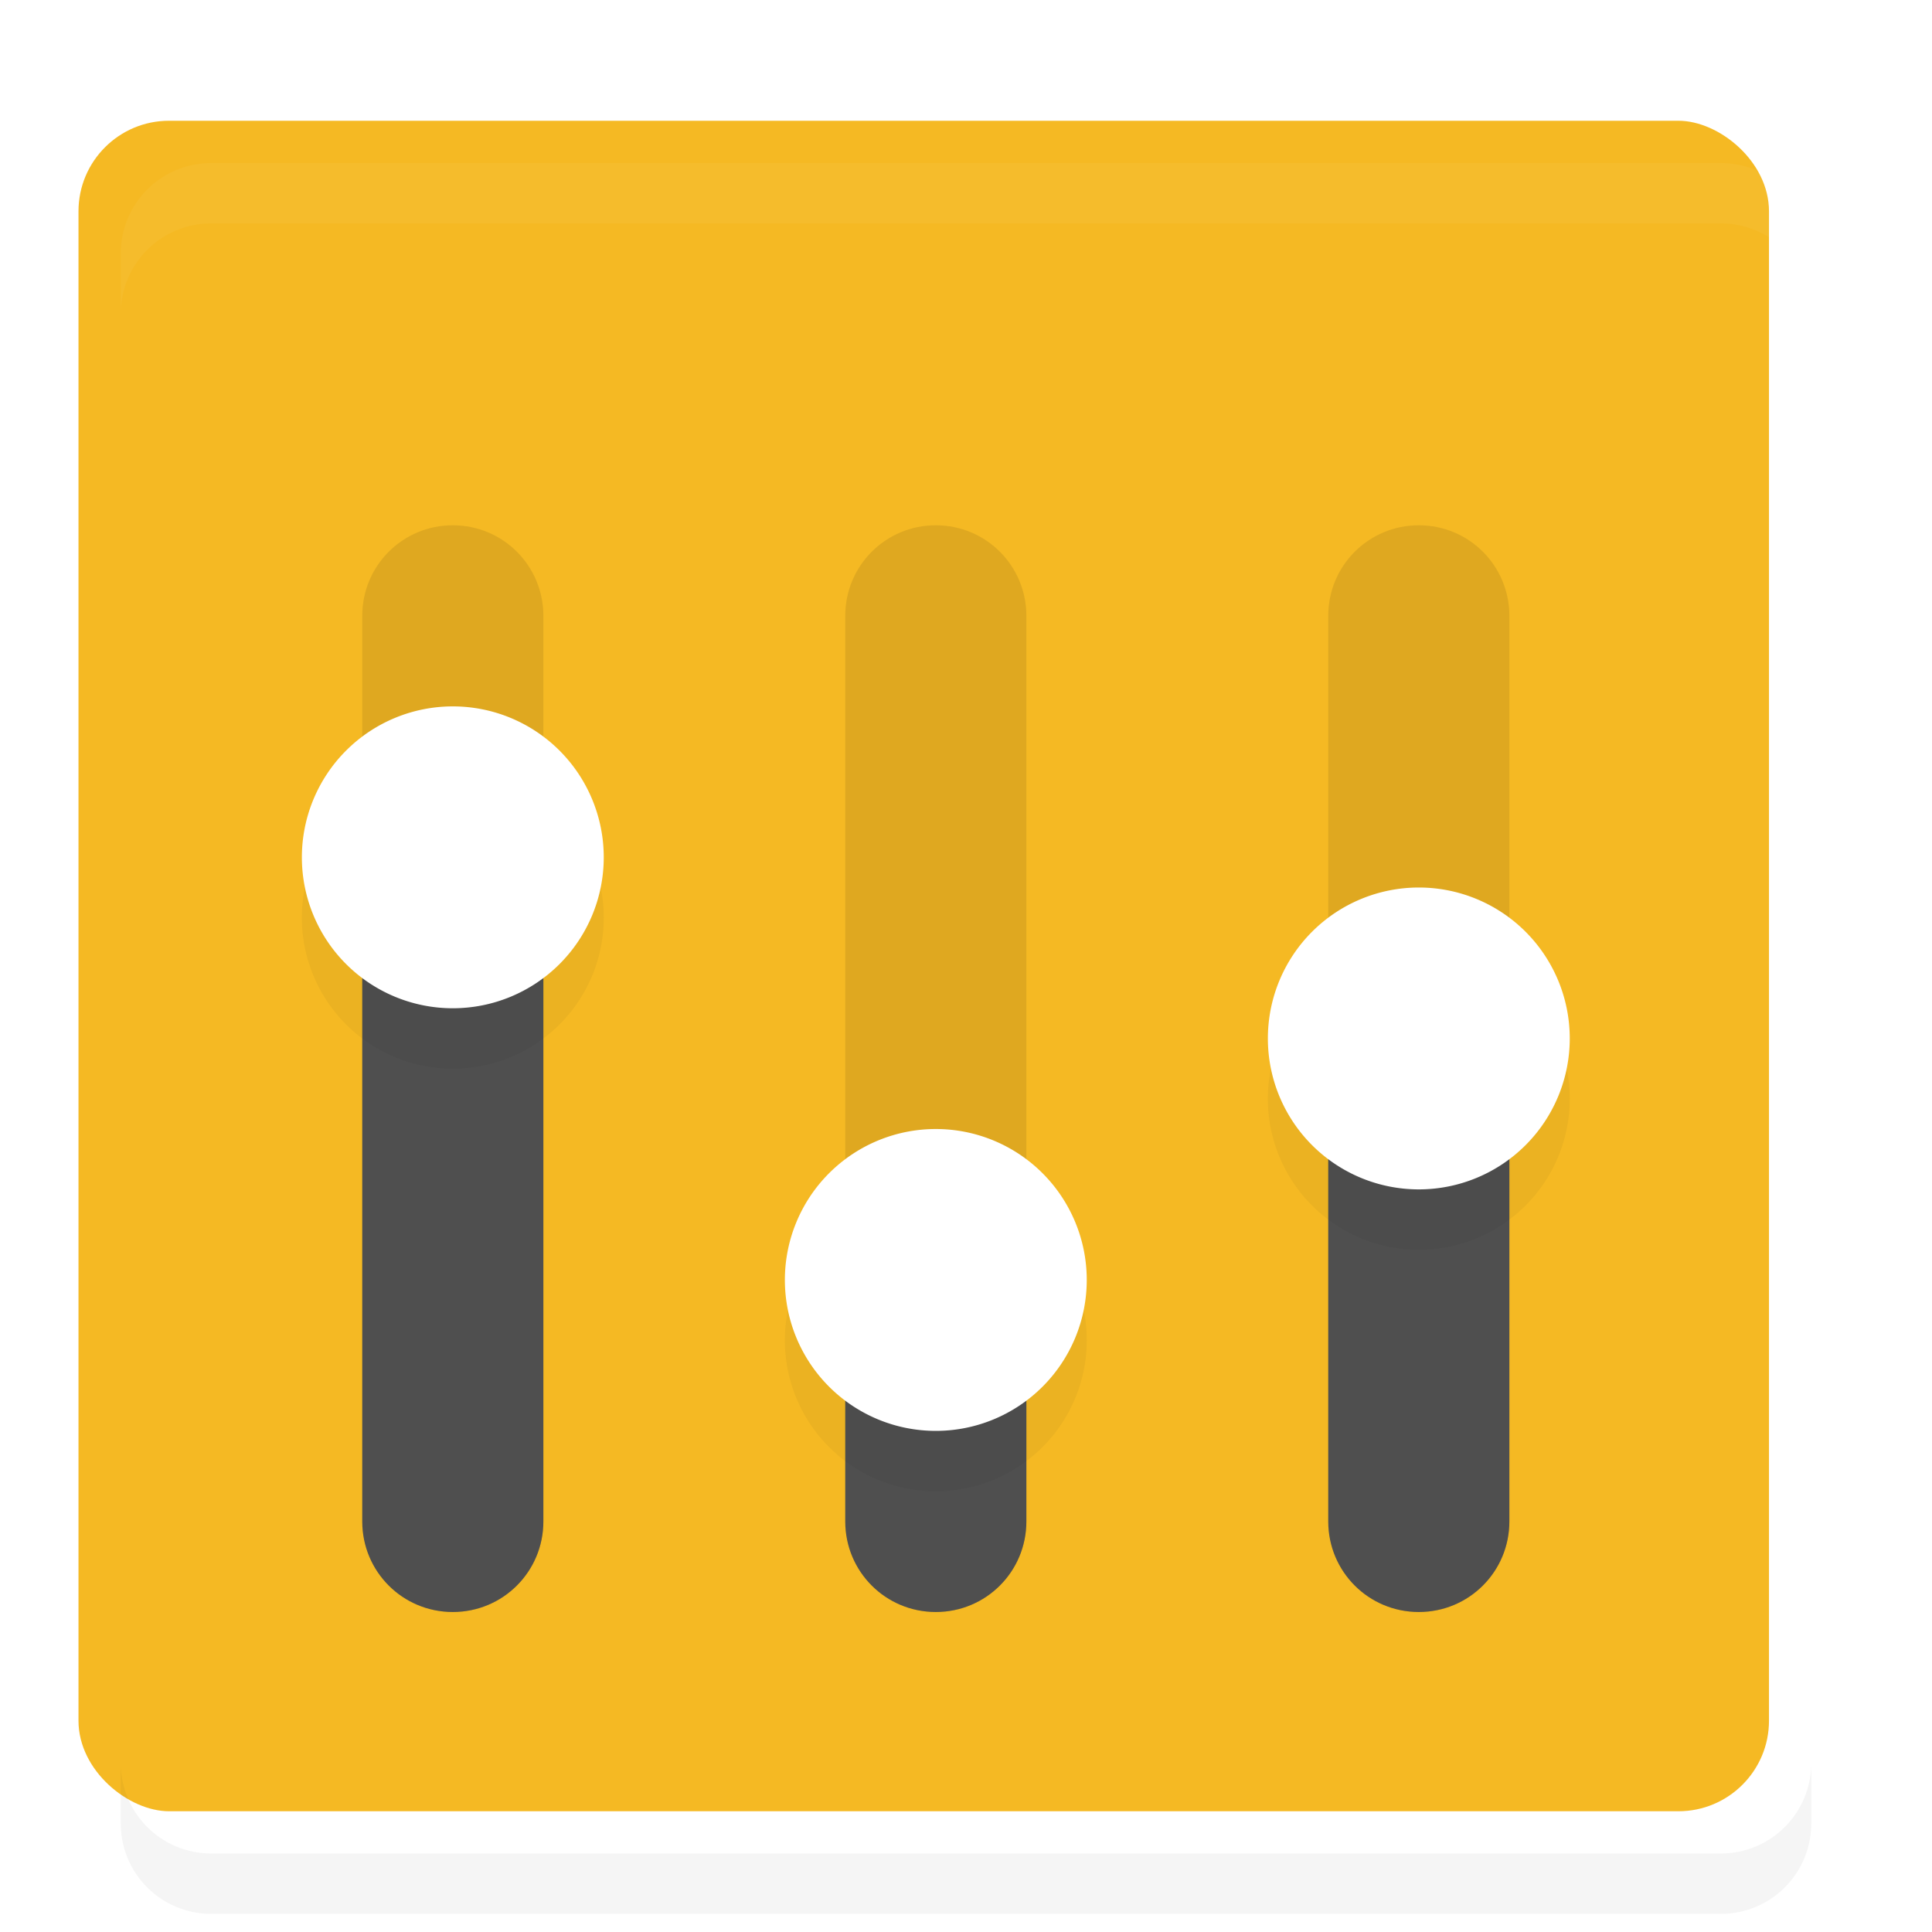 <svg width="32" height="32" version="1" xmlns="http://www.w3.org/2000/svg">
<defs>
<filter id="a" color-interpolation-filters="sRGB">
<feFlood flood-opacity=".196" result="flood"/>
<feComposite in="flood" in2="SourceGraphic" operator="in" result="composite1"/>
<feGaussianBlur in="composite1" result="blur" stdDeviation=".7"/>
<feOffset dx="0" dy=".7" result="offset"/>
<feComposite in="SourceGraphic" in2="offset" result="composite2"/>
</filter>
</defs>
<rect transform="matrix(0,-1,-1,0,0,0)" x="-30" y="-30" width="28" height="28" rx="1.5" ry="1.5" fill="#f5b923" filter="url(#a)"/>
<path d="m3.5 2c-0.831 0-1.5 0.669-1.5 1.5v1c0-0.831 0.669-1.5 1.5-1.5h25c0.831 0 1.5 0.669 1.5 1.5v-1c0-0.831-0.669-1.5-1.5-1.5z" fill="#fff" filter="url(#a)" opacity=".2"/>
<path d="m7.5 8c-0.831 0-1.5 0.669-1.5 1.5v15c0 0.831 0.669 1.5 1.5 1.5s1.5-0.669 1.5-1.5v-15c0-0.831-0.669-1.5-1.5-1.5zm8 0c-0.831 0-1.5 0.669-1.5 1.5v15c0 0.831 0.669 1.5 1.5 1.5s1.5-0.669 1.5-1.5v-15c0-0.831-0.669-1.5-1.5-1.5zm8 0c-0.831 0-1.5 0.669-1.5 1.5v15c0 0.831 0.669 1.5 1.5 1.5s1.5-0.669 1.5-1.5v-15c0-0.831-0.669-1.5-1.5-1.5z" filter="url(#a)" opacity=".3"/>
<path d="m2 28.5v1c0 0.831 0.669 1.5 1.5 1.5h25c0.831 0 1.5-0.669 1.5-1.5v-1c0 0.831-0.669 1.5-1.5 1.5h-25c-0.831 0-1.5-0.669-1.5-1.5z" filter="url(#a)" opacity=".2"/>
<path d="m6 14v10.5c0 0.831 0.669 1.5 1.5 1.5s1.5-0.669 1.5-1.5v-10.5zm16 3v7.5c0 0.831 0.669 1.5 1.5 1.5s1.5-0.669 1.5-1.5v-7.5zm-8 4v3.5c0 0.831 0.669 1.5 1.5 1.5s1.5-0.669 1.5-1.5v-3.5z" fill="#4f4f4f" filter="url(#a)"/>
<path d="m7.5 12a2.5 2.5 0 1 0 0 5 2.5 2.5 0 0 0 0-5zm16 3a2.5 2.5 0 1 0 0 5 2.5 2.5 0 0 0 0-5zm-8 4a2.5 2.5 0 1 0 0 5 2.5 2.5 0 0 0 0-5z" filter="url(#a)" opacity=".2"/>
<path d="m7.5 11a2.5 2.5 0 1 0 0 5 2.5 2.5 0 0 0 0-5zm16 3a2.5 2.5 0 1 0 0 5 2.5 2.5 0 0 0 0-5zm-8 4a2.5 2.5 0 1 0 0 5 2.5 2.5 0 0 0 0-5z" fill="#fff" filter="url(#a)"/>
</svg>
